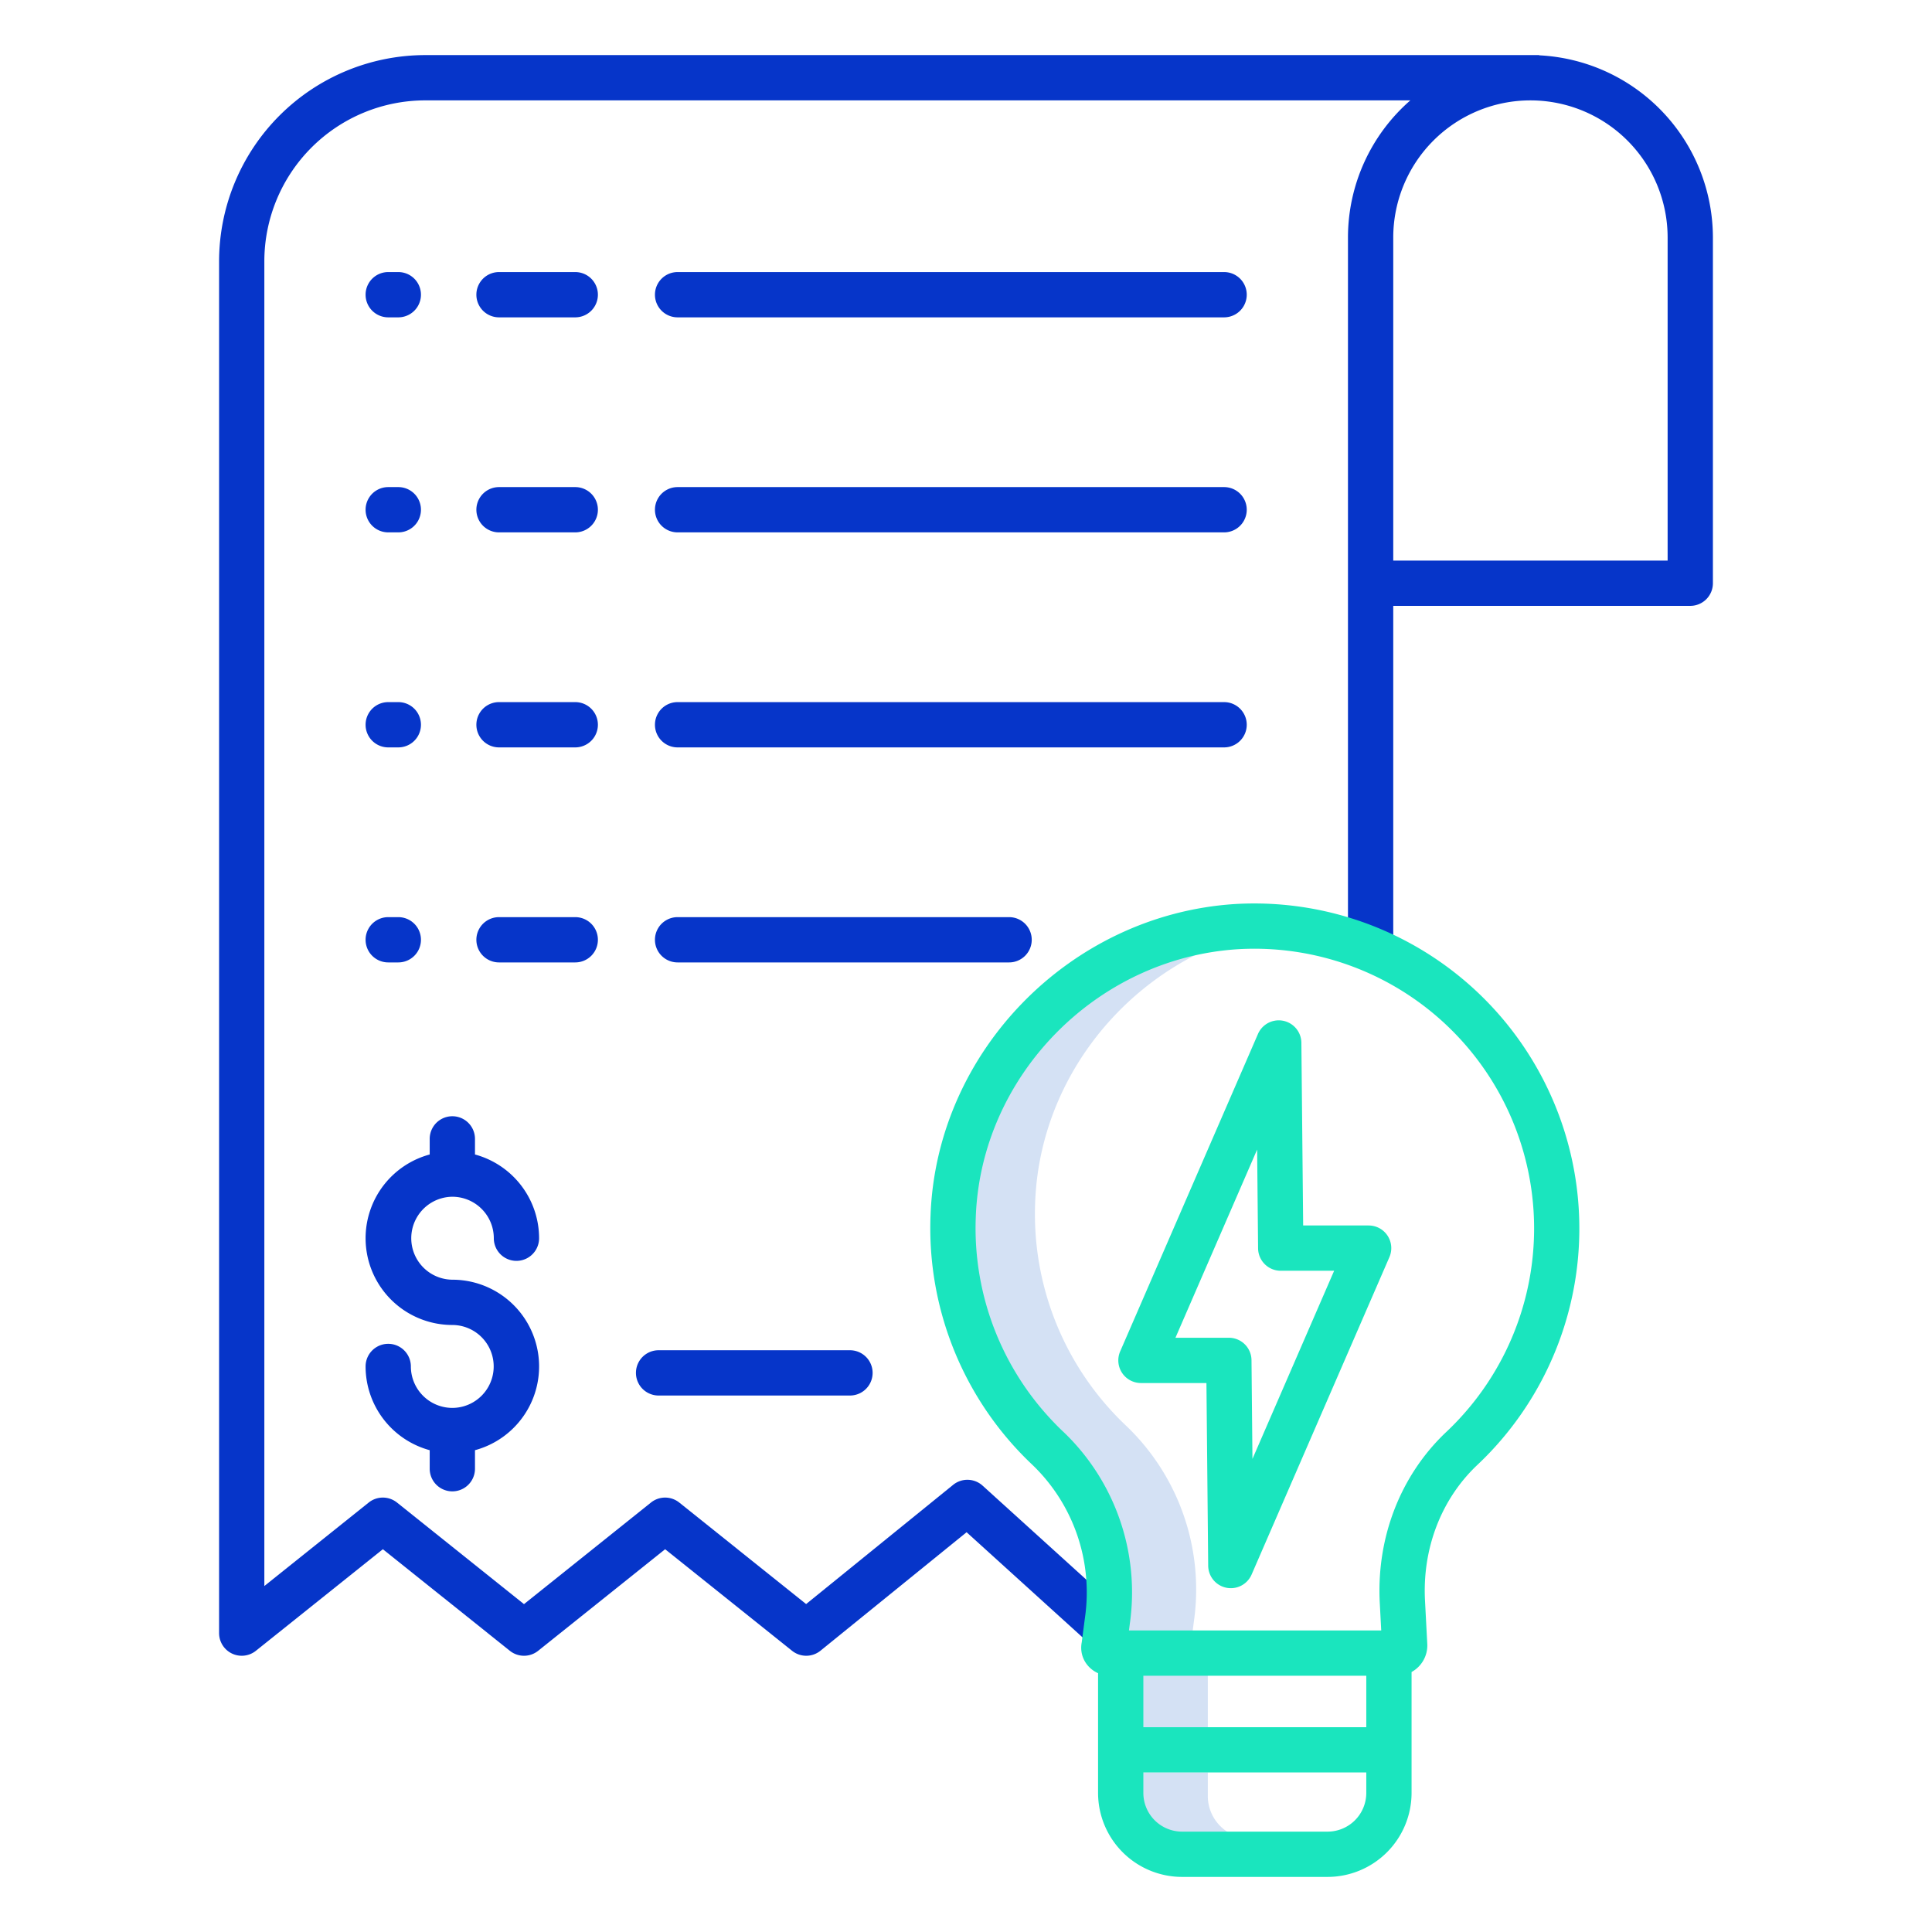 <svg id="Layer_1" height="512" viewBox="0 0 512 512" width="512" xmlns="http://www.w3.org/2000/svg" data-name="Layer 1"><path d="m301.764 443.284h18.318v15.423h-18.318z" fill="#d4e1f4"/><path d="m320.082 475.972v-6.272h-18.318v6.273a11.265 11.265 0 0 0 11.252 11.252h18.318a11.265 11.265 0 0 1 -11.252-11.253z" fill="#d4e1f4"/><path d="m298.543 377.94a77.176 77.176 0 0 1 -24.215-59.276c1.362-37.32 30.713-68.7 67.62-73.32a79.49 79.49 0 0 0 -13.9-.435c-38.957 2.559-70.617 34.957-72.033 73.755a77.176 77.176 0 0 0 24.215 59.276 59.976 59.976 0 0 1 17.844 51.76l-.337 2.591h18.318l.337-2.591a59.976 59.976 0 0 0 -17.849-51.76z" fill="#d4e1f4"/><g fill="#0635c9"><path d="m61.462 438.2a6 6 0 0 0 6.348-.722l33.654-26.918 33.653 26.918a6 6 0 0 0 7.5 0l33.649-26.918 33.646 26.918a6 6 0 0 0 7.528-.025l38.716-31.395 34.394 31.18 8.06-8.89-38.21-34.635a6 6 0 0 0 -7.809-.215l-38.96 31.593-33.621-26.9a6 6 0 0 0 -7.5 0l-33.649 26.919-33.653-26.919a6 6 0 0 0 -7.5 0l-27.654 22.12v-351.082a42.674 42.674 0 0 1 42.634-42.629h261.063a48.243 48.243 0 0 0 -16.525 36.356v190.944h12v-93.339h78.712a6 6 0 0 0 6-6v-91.6a48.414 48.414 0 0 0 -46.037-48.3v-.061h-295.213a54.686 54.686 0 0 0 -54.626 54.629v363.571a6 6 0 0 0 3.4 5.4zm380.476-375.241v85.6h-72.712v-85.6a36.356 36.356 0 0 1 72.712 0z"/><path d="m102.884 198.067h2.674a6 6 0 0 0 0-12h-2.674a6 6 0 0 0 0 12z"/><path d="m152.449 186.067h-20.205a6 6 0 0 0 0 12h20.205a6 6 0 0 0 0-12z"/><path d="m330.4 192.067a6 6 0 0 0 -6-6h-144.832a6 6 0 1 0 0 12h144.832a6 6 0 0 0 6-6z"/><path d="m102.884 141.084h2.674a6 6 0 0 0 0-12h-2.674a6 6 0 0 0 0 12z"/><path d="m152.449 129.084h-20.205a6 6 0 1 0 0 12h20.205a6 6 0 0 0 0-12z"/><path d="m324.4 129.084h-144.832a6 6 0 0 0 0 12h144.832a6 6 0 0 0 0-12z"/><path d="m102.884 84.1h2.674a6 6 0 1 0 0-12h-2.674a6 6 0 1 0 0 12z"/><path d="m152.449 72.1h-20.205a6 6 0 0 0 0 12h20.205a6 6 0 0 0 0-12z"/><path d="m324.4 72.1h-144.832a6 6 0 0 0 0 12h144.832a6 6 0 0 0 0-12z"/><path d="m102.884 255.051h2.674a6 6 0 0 0 0-12h-2.674a6 6 0 0 0 0 12z"/><path d="m158.449 249.051a6 6 0 0 0 -6-6h-20.205a6 6 0 1 0 0 12h20.205a6 6 0 0 0 6-6z"/><path d="m273.42 249.051a6 6 0 0 0 -6-6h-87.852a6 6 0 0 0 0 12h87.852a6 6 0 0 0 6-6z"/><path d="m119.875 317.151a11 11 0 0 1 10.99 10.992 6 6 0 0 0 12 0 23.028 23.028 0 0 0 -16.99-22.192v-4.135a6 6 0 0 0 -12 0v4.135a22.99 22.99 0 0 0 6 45.183 10.988 10.988 0 0 1 .116 21.975c-.039 0-.077 0-.116 0s-.077 0-.116 0a11 11 0 0 1 -10.875-10.984 6 6 0 0 0 -12 0 23.028 23.028 0 0 0 16.991 22.191v4.909a6 6 0 0 0 12 0v-4.909a22.989 22.989 0 0 0 -6-45.182 10.992 10.992 0 0 1 0-21.983z"/><path d="m174.534 357.829a6 6 0 0 0 0 12h50.717a6 6 0 1 0 0-12z"/></g><path d="m273.637 388.235a46.878 46.878 0 0 1 13.884 40.488l-.848 6.5a7.267 7.267 0 0 0 1.233 5.692 7.659 7.659 0 0 0 3.093 2.5v31.728a22.277 22.277 0 0 0 22.253 22.257h38.574a22.277 22.277 0 0 0 22.253-22.252v-32.048a8.027 8.027 0 0 0 4.173-7.229c0-.056 0-.112-.006-.169l-.592-11.255a.266.266 0 0 1 0-.03c-.8-13.912 4.239-27.095 13.819-36.158 1.2-1.129 2.385-2.311 3.526-3.515a86.14 86.14 0 0 0 -67.86-145.155c-43.577 2.862-78.952 39.091-80.534 82.458a86.21 86.21 0 0 0 27.034 66.191zm29.363 55.853h59.08v13.635h-59.08zm48.826 41.312h-38.574a10.264 10.264 0 0 1 -10.252-10.255v-5.422h59.08v5.422a10.264 10.264 0 0 1 -10.254 10.255zm-93.232-162.9c1.361-37.315 31.814-68.477 69.28-70.938a74.13 74.13 0 0 1 58.41 124.926c-.981 1.036-2 2.055-3.049 3.039-12.164 11.507-18.565 28.113-17.564 45.56l.368 7h-66.856l.228-1.755a58.879 58.879 0 0 0 -17.526-50.814 74.22 74.22 0 0 1 -23.291-57.018z" fill="#1ae5be"/><path d="m302.361 366.518h17.358l.466 48.431a6 6 0 0 0 11.5 2.332l36.522-84.127a6 6 0 0 0 -5.5-8.389h-17.357l-.471-48.429a6 6 0 0 0 -11.5-2.331l-36.518 84.123a6 6 0 0 0 5.5 8.39zm30.792-61.866.254 26.171a6 6 0 0 0 6 5.942h14.154l-21.648 49.865-.252-26.17a6 6 0 0 0 -6-5.942h-14.154z" fill="#1ae5be"/></svg>